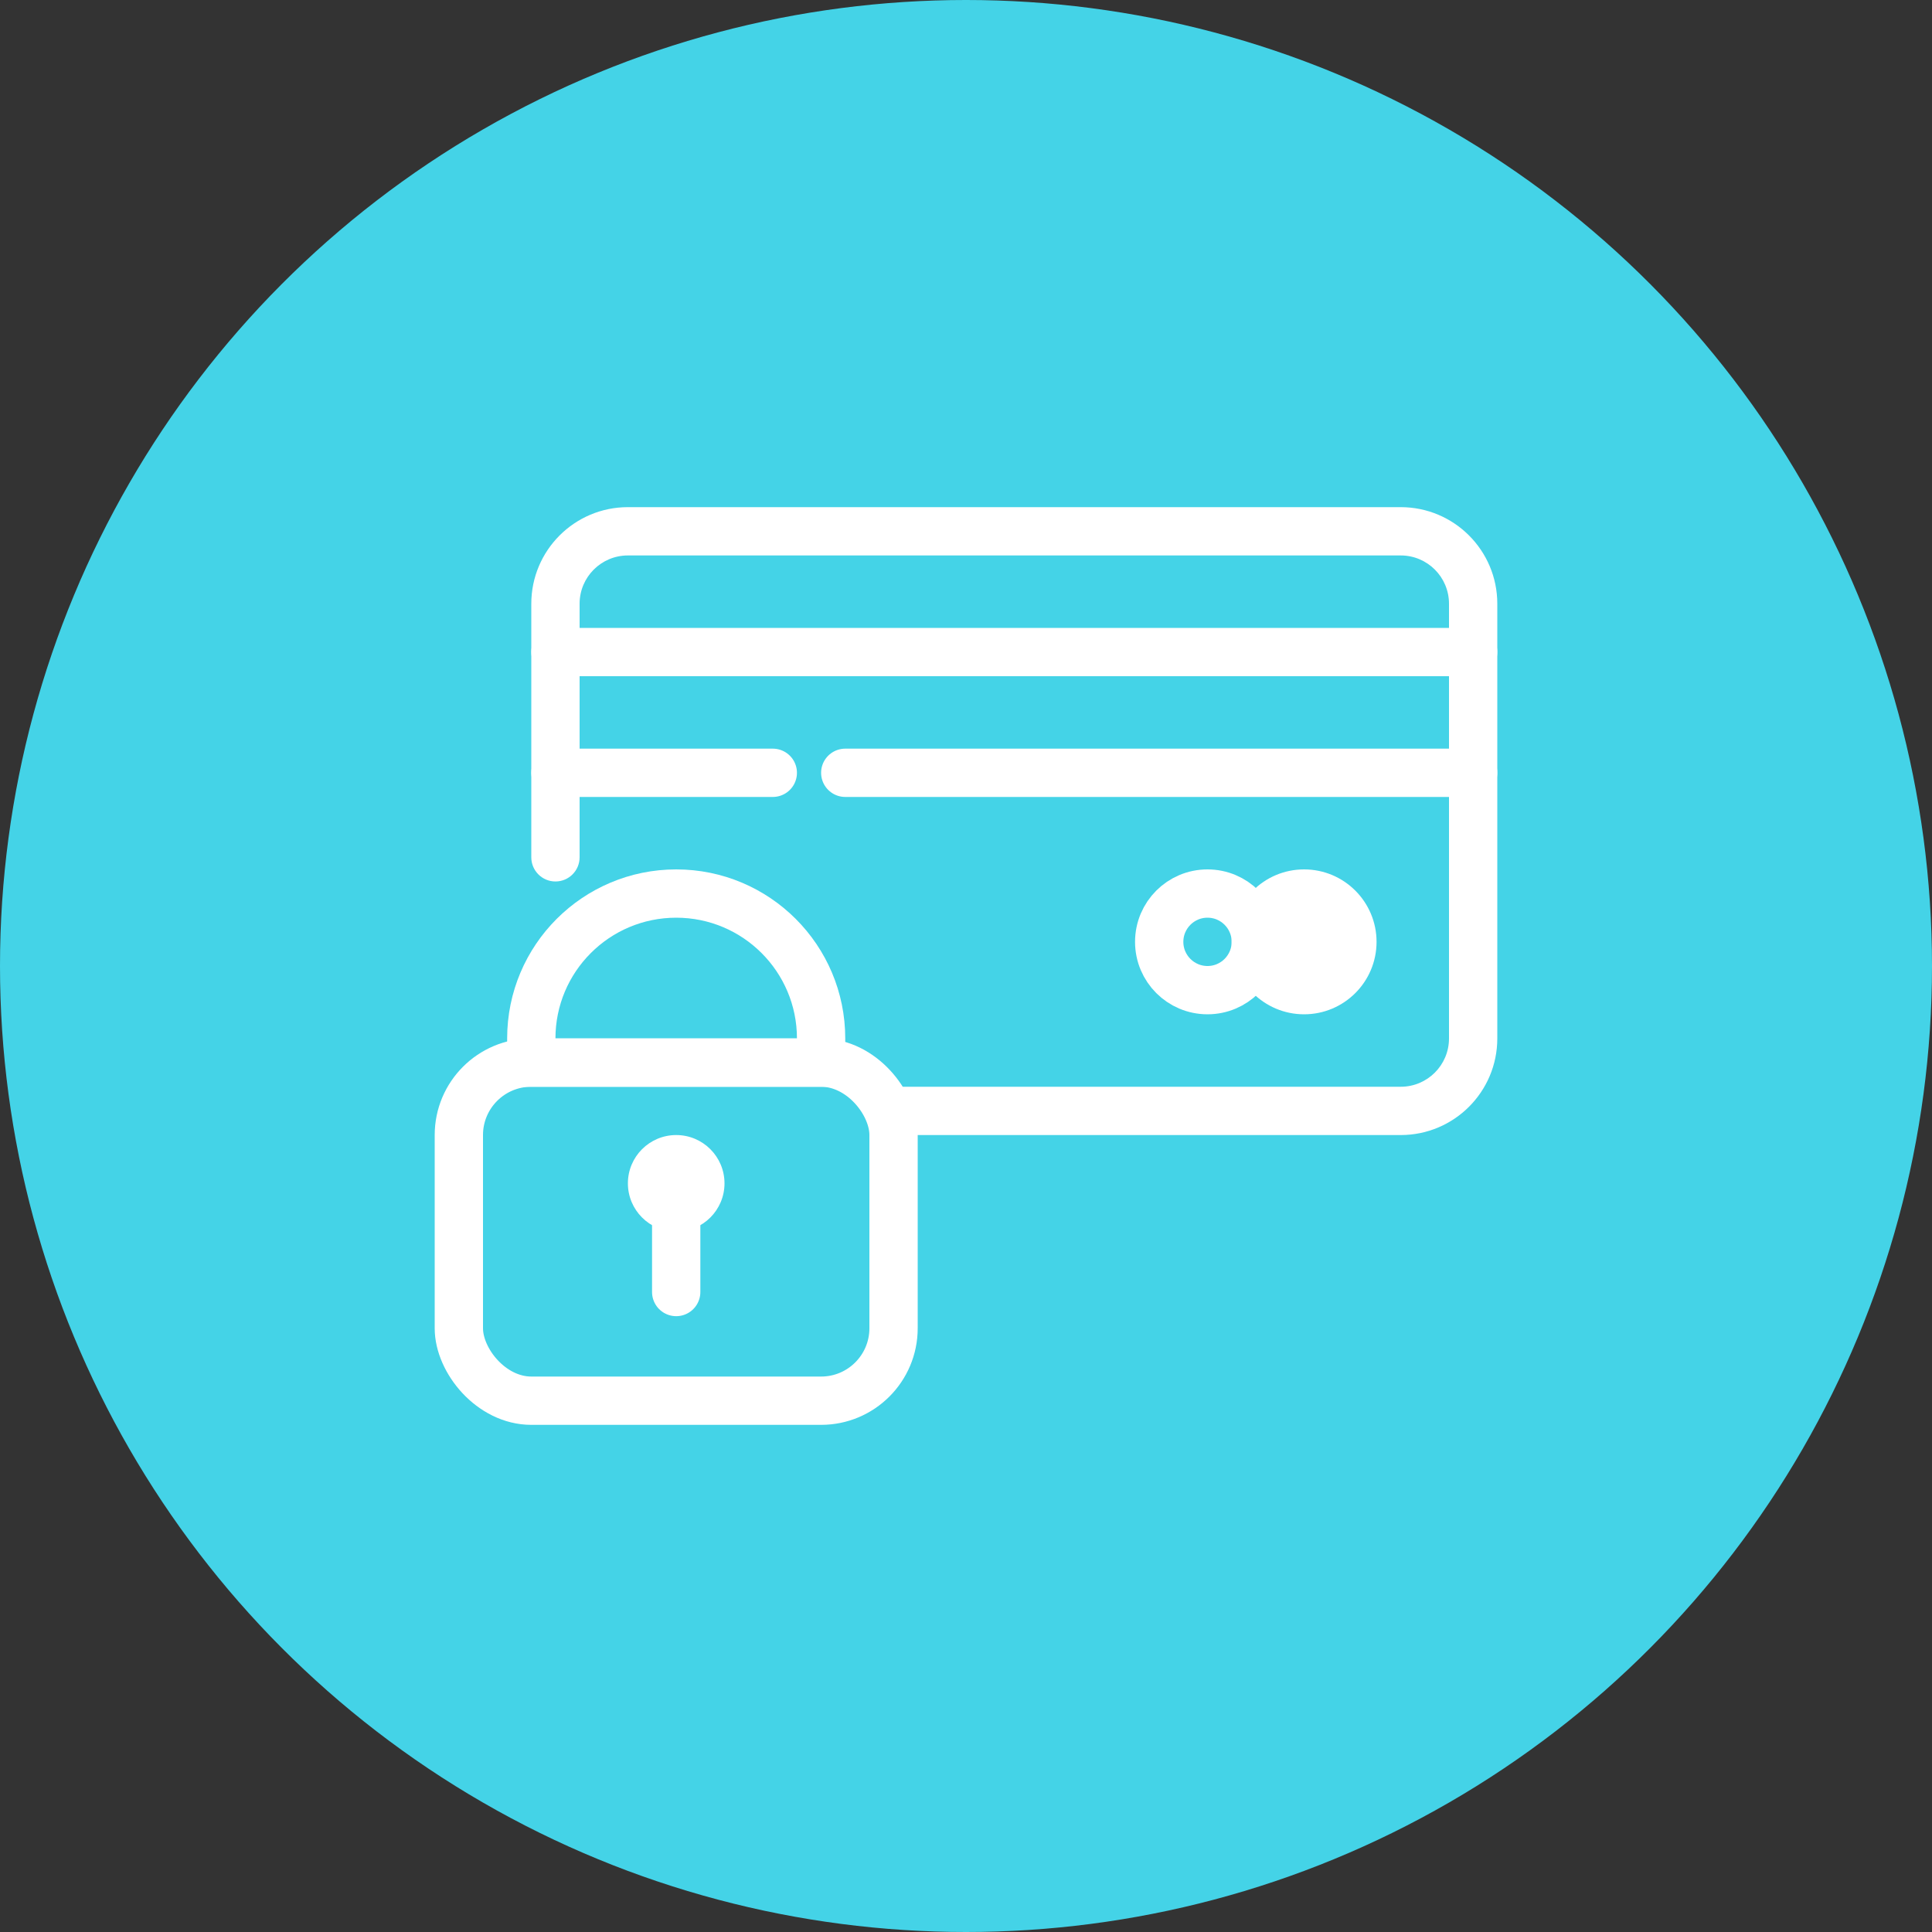 <svg width="80" height="80" viewBox="0 0 80 80" fill="none" xmlns="http://www.w3.org/2000/svg">
<rect x="0" y="0" width="80" height="80" fill="#333333" stroke="none"/>
<circle cx="40" cy="40" r="40" fill="#44D3E7"/>
<path d="M22 35.5C22 36.052 22.448 36.5 23 36.5C23.552 36.5 24 36.052 24 35.5H22ZM26 23H58V21H26V23ZM60 25V43H62V25H60ZM58 45H37V47H58V45ZM24 35.5V25H22V35.5H24ZM60 43C60 44.105 59.105 45 58 45V47C60.209 47 62 45.209 62 43H60ZM58 23C59.105 23 60 23.895 60 25H62C62 22.791 60.209 21 58 21V23ZM26 21C23.791 21 22 22.791 22 25H24C24 23.895 24.895 23 26 23V21Z" fill="white"/>
<path d="M23 32H32M61 32H35" stroke="white" stroke-width="2" stroke-linecap="round"/>
<path d="M61 27H23" stroke="white" stroke-width="2" stroke-linecap="round"/>
<circle cx="54" cy="39" r="3" fill="white"/>
<circle cx="50" cy="39" r="2" stroke="white" stroke-width="2"/>
<rect x="19" y="44" width="18" height="14" rx="3" stroke="white" stroke-width="2"/>
<path d="M22 43C22 39.686 24.686 37 28 37V37C31.314 37 34 39.686 34 43V44H22V43Z" stroke="white" stroke-width="2"/>
<circle cx="28" cy="49" r="2" fill="white"/>
<path d="M28 50V53.5" stroke="white" stroke-width="2" stroke-linecap="round"/>
</svg>
